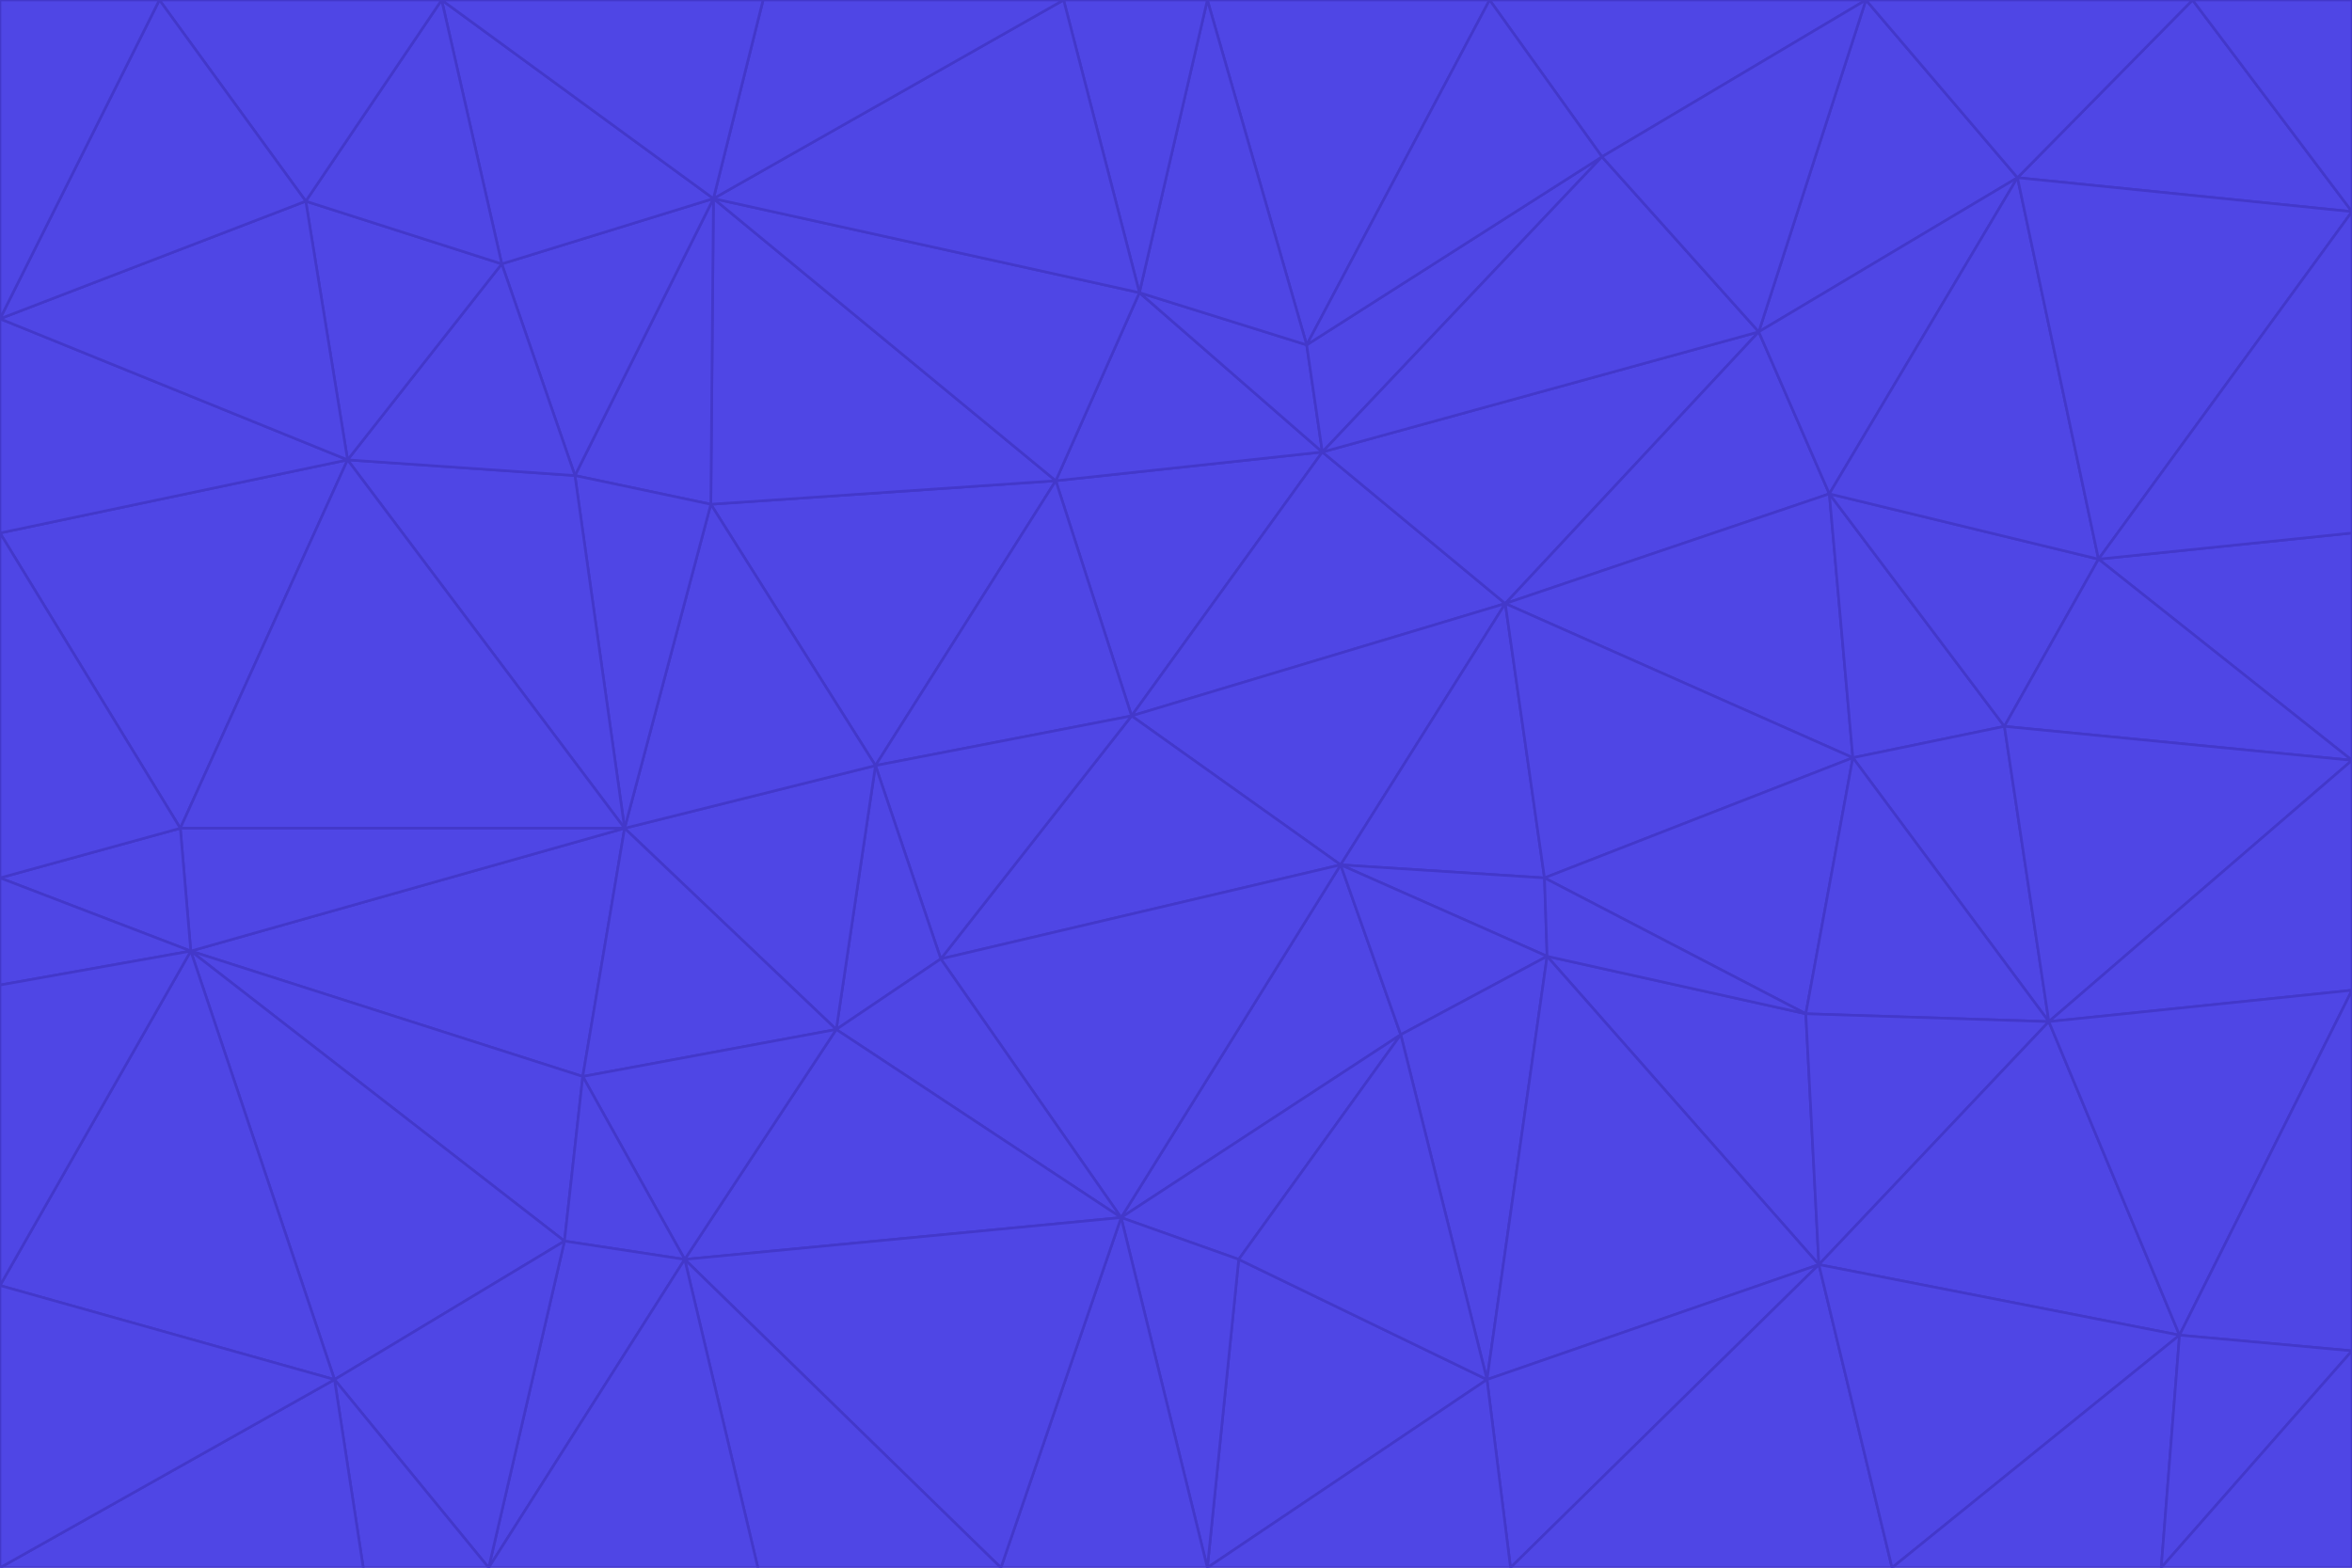 <svg id="visual" viewBox="0 0 900 600" width="900" height="600" xmlns="http://www.w3.org/2000/svg" xmlns:xlink="http://www.w3.org/1999/xlink" version="1.1"><g stroke-width="1" stroke-linejoin="bevel"><path d="M433 274L506 173L404 184Z" fill="#4f46e5" stroke="#4338ca"></path><path d="M506 173L436 112L404 184Z" fill="#4f46e5" stroke="#4338ca"></path><path d="M500 132L436 112L506 173Z" fill="#4f46e5" stroke="#4338ca"></path><path d="M433 274L576 231L506 173Z" fill="#4f46e5" stroke="#4338ca"></path><path d="M506 173L613 60L500 132Z" fill="#4f46e5" stroke="#4338ca"></path><path d="M433 274L513 331L576 231Z" fill="#4f46e5" stroke="#4338ca"></path><path d="M272 193L335 293L404 184Z" fill="#4f46e5" stroke="#4338ca"></path><path d="M404 184L335 293L433 274Z" fill="#4f46e5" stroke="#4338ca"></path><path d="M433 274L360 367L513 331Z" fill="#4f46e5" stroke="#4338ca"></path><path d="M513 331L591 336L576 231Z" fill="#4f46e5" stroke="#4338ca"></path><path d="M335 293L360 367L433 274Z" fill="#4f46e5" stroke="#4338ca"></path><path d="M513 331L592 366L591 336Z" fill="#4f46e5" stroke="#4338ca"></path><path d="M273 76L272 193L404 184Z" fill="#4f46e5" stroke="#4338ca"></path><path d="M335 293L320 394L360 367Z" fill="#4f46e5" stroke="#4338ca"></path><path d="M429 466L536 396L513 331Z" fill="#4f46e5" stroke="#4338ca"></path><path d="M536 396L592 366L513 331Z" fill="#4f46e5" stroke="#4338ca"></path><path d="M570 0L462 0L500 132Z" fill="#4f46e5" stroke="#4338ca"></path><path d="M500 132L462 0L436 112Z" fill="#4f46e5" stroke="#4338ca"></path><path d="M436 112L273 76L404 184Z" fill="#4f46e5" stroke="#4338ca"></path><path d="M673 127L506 173L576 231Z" fill="#4f46e5" stroke="#4338ca"></path><path d="M673 127L613 60L506 173Z" fill="#4f46e5" stroke="#4338ca"></path><path d="M673 127L576 231L700 189Z" fill="#4f46e5" stroke="#4338ca"></path><path d="M462 0L407 0L436 112Z" fill="#4f46e5" stroke="#4338ca"></path><path d="M239 317L320 394L335 293Z" fill="#4f46e5" stroke="#4338ca"></path><path d="M360 367L429 466L513 331Z" fill="#4f46e5" stroke="#4338ca"></path><path d="M700 189L576 231L709 290Z" fill="#4f46e5" stroke="#4338ca"></path><path d="M407 0L273 76L436 112Z" fill="#4f46e5" stroke="#4338ca"></path><path d="M273 76L220 182L272 193Z" fill="#4f46e5" stroke="#4338ca"></path><path d="M272 193L239 317L335 293Z" fill="#4f46e5" stroke="#4338ca"></path><path d="M220 182L239 317L272 193Z" fill="#4f46e5" stroke="#4338ca"></path><path d="M709 290L576 231L591 336Z" fill="#4f46e5" stroke="#4338ca"></path><path d="M714 0L570 0L613 60Z" fill="#4f46e5" stroke="#4338ca"></path><path d="M613 60L570 0L500 132Z" fill="#4f46e5" stroke="#4338ca"></path><path d="M320 394L429 466L360 367Z" fill="#4f46e5" stroke="#4338ca"></path><path d="M696 484L691 388L592 366Z" fill="#4f46e5" stroke="#4338ca"></path><path d="M691 388L709 290L591 336Z" fill="#4f46e5" stroke="#4338ca"></path><path d="M429 466L474 482L536 396Z" fill="#4f46e5" stroke="#4338ca"></path><path d="M592 366L691 388L591 336Z" fill="#4f46e5" stroke="#4338ca"></path><path d="M407 0L292 0L273 76Z" fill="#4f46e5" stroke="#4338ca"></path><path d="M273 76L192 101L220 182Z" fill="#4f46e5" stroke="#4338ca"></path><path d="M569 528L592 366L536 396Z" fill="#4f46e5" stroke="#4338ca"></path><path d="M169 0L192 101L273 76Z" fill="#4f46e5" stroke="#4338ca"></path><path d="M73 364L223 412L239 317Z" fill="#4f46e5" stroke="#4338ca"></path><path d="M239 317L223 412L320 394Z" fill="#4f46e5" stroke="#4338ca"></path><path d="M320 394L262 482L429 466Z" fill="#4f46e5" stroke="#4338ca"></path><path d="M462 600L569 528L474 482Z" fill="#4f46e5" stroke="#4338ca"></path><path d="M133 176L239 317L220 182Z" fill="#4f46e5" stroke="#4338ca"></path><path d="M709 290L767 278L700 189Z" fill="#4f46e5" stroke="#4338ca"></path><path d="M772 68L714 0L673 127Z" fill="#4f46e5" stroke="#4338ca"></path><path d="M784 391L767 278L709 290Z" fill="#4f46e5" stroke="#4338ca"></path><path d="M192 101L133 176L220 182Z" fill="#4f46e5" stroke="#4338ca"></path><path d="M462 600L474 482L429 466Z" fill="#4f46e5" stroke="#4338ca"></path><path d="M474 482L569 528L536 396Z" fill="#4f46e5" stroke="#4338ca"></path><path d="M223 412L262 482L320 394Z" fill="#4f46e5" stroke="#4338ca"></path><path d="M772 68L673 127L700 189Z" fill="#4f46e5" stroke="#4338ca"></path><path d="M673 127L714 0L613 60Z" fill="#4f46e5" stroke="#4338ca"></path><path d="M767 278L803 214L700 189Z" fill="#4f46e5" stroke="#4338ca"></path><path d="M803 214L772 68L700 189Z" fill="#4f46e5" stroke="#4338ca"></path><path d="M73 364L216 475L223 412Z" fill="#4f46e5" stroke="#4338ca"></path><path d="M223 412L216 475L262 482Z" fill="#4f46e5" stroke="#4338ca"></path><path d="M569 528L696 484L592 366Z" fill="#4f46e5" stroke="#4338ca"></path><path d="M691 388L784 391L709 290Z" fill="#4f46e5" stroke="#4338ca"></path><path d="M900 291L900 204L803 214Z" fill="#4f46e5" stroke="#4338ca"></path><path d="M192 101L117 77L133 176Z" fill="#4f46e5" stroke="#4338ca"></path><path d="M292 0L169 0L273 76Z" fill="#4f46e5" stroke="#4338ca"></path><path d="M696 484L784 391L691 388Z" fill="#4f46e5" stroke="#4338ca"></path><path d="M169 0L117 77L192 101Z" fill="#4f46e5" stroke="#4338ca"></path><path d="M383 600L462 600L429 466Z" fill="#4f46e5" stroke="#4338ca"></path><path d="M569 528L578 600L696 484Z" fill="#4f46e5" stroke="#4338ca"></path><path d="M383 600L429 466L262 482Z" fill="#4f46e5" stroke="#4338ca"></path><path d="M290 600L383 600L262 482Z" fill="#4f46e5" stroke="#4338ca"></path><path d="M462 600L578 600L569 528Z" fill="#4f46e5" stroke="#4338ca"></path><path d="M0 204L69 317L133 176Z" fill="#4f46e5" stroke="#4338ca"></path><path d="M133 176L69 317L239 317Z" fill="#4f46e5" stroke="#4338ca"></path><path d="M69 317L73 364L239 317Z" fill="#4f46e5" stroke="#4338ca"></path><path d="M187 600L262 482L216 475Z" fill="#4f46e5" stroke="#4338ca"></path><path d="M187 600L290 600L262 482Z" fill="#4f46e5" stroke="#4338ca"></path><path d="M900 81L839 0L772 68Z" fill="#4f46e5" stroke="#4338ca"></path><path d="M772 68L839 0L714 0Z" fill="#4f46e5" stroke="#4338ca"></path><path d="M900 81L772 68L803 214Z" fill="#4f46e5" stroke="#4338ca"></path><path d="M900 291L803 214L767 278Z" fill="#4f46e5" stroke="#4338ca"></path><path d="M784 391L900 291L767 278Z" fill="#4f46e5" stroke="#4338ca"></path><path d="M900 379L900 291L784 391Z" fill="#4f46e5" stroke="#4338ca"></path><path d="M834 511L784 391L696 484Z" fill="#4f46e5" stroke="#4338ca"></path><path d="M169 0L61 0L117 77Z" fill="#4f46e5" stroke="#4338ca"></path><path d="M0 122L0 204L133 176Z" fill="#4f46e5" stroke="#4338ca"></path><path d="M73 364L128 528L216 475Z" fill="#4f46e5" stroke="#4338ca"></path><path d="M0 122L133 176L117 77Z" fill="#4f46e5" stroke="#4338ca"></path><path d="M69 317L0 336L73 364Z" fill="#4f46e5" stroke="#4338ca"></path><path d="M73 364L0 492L128 528Z" fill="#4f46e5" stroke="#4338ca"></path><path d="M900 204L900 81L803 214Z" fill="#4f46e5" stroke="#4338ca"></path><path d="M578 600L724 600L696 484Z" fill="#4f46e5" stroke="#4338ca"></path><path d="M61 0L0 122L117 77Z" fill="#4f46e5" stroke="#4338ca"></path><path d="M834 511L900 379L784 391Z" fill="#4f46e5" stroke="#4338ca"></path><path d="M128 528L187 600L216 475Z" fill="#4f46e5" stroke="#4338ca"></path><path d="M0 204L0 336L69 317Z" fill="#4f46e5" stroke="#4338ca"></path><path d="M724 600L834 511L696 484Z" fill="#4f46e5" stroke="#4338ca"></path><path d="M0 336L0 377L73 364Z" fill="#4f46e5" stroke="#4338ca"></path><path d="M128 528L139 600L187 600Z" fill="#4f46e5" stroke="#4338ca"></path><path d="M900 81L900 0L839 0Z" fill="#4f46e5" stroke="#4338ca"></path><path d="M0 600L139 600L128 528Z" fill="#4f46e5" stroke="#4338ca"></path><path d="M61 0L0 0L0 122Z" fill="#4f46e5" stroke="#4338ca"></path><path d="M724 600L827 600L834 511Z" fill="#4f46e5" stroke="#4338ca"></path><path d="M834 511L900 517L900 379Z" fill="#4f46e5" stroke="#4338ca"></path><path d="M827 600L900 517L834 511Z" fill="#4f46e5" stroke="#4338ca"></path><path d="M0 377L0 492L73 364Z" fill="#4f46e5" stroke="#4338ca"></path><path d="M827 600L900 600L900 517Z" fill="#4f46e5" stroke="#4338ca"></path><path d="M0 492L0 600L128 528Z" fill="#4f46e5" stroke="#4338ca"></path></g></svg>